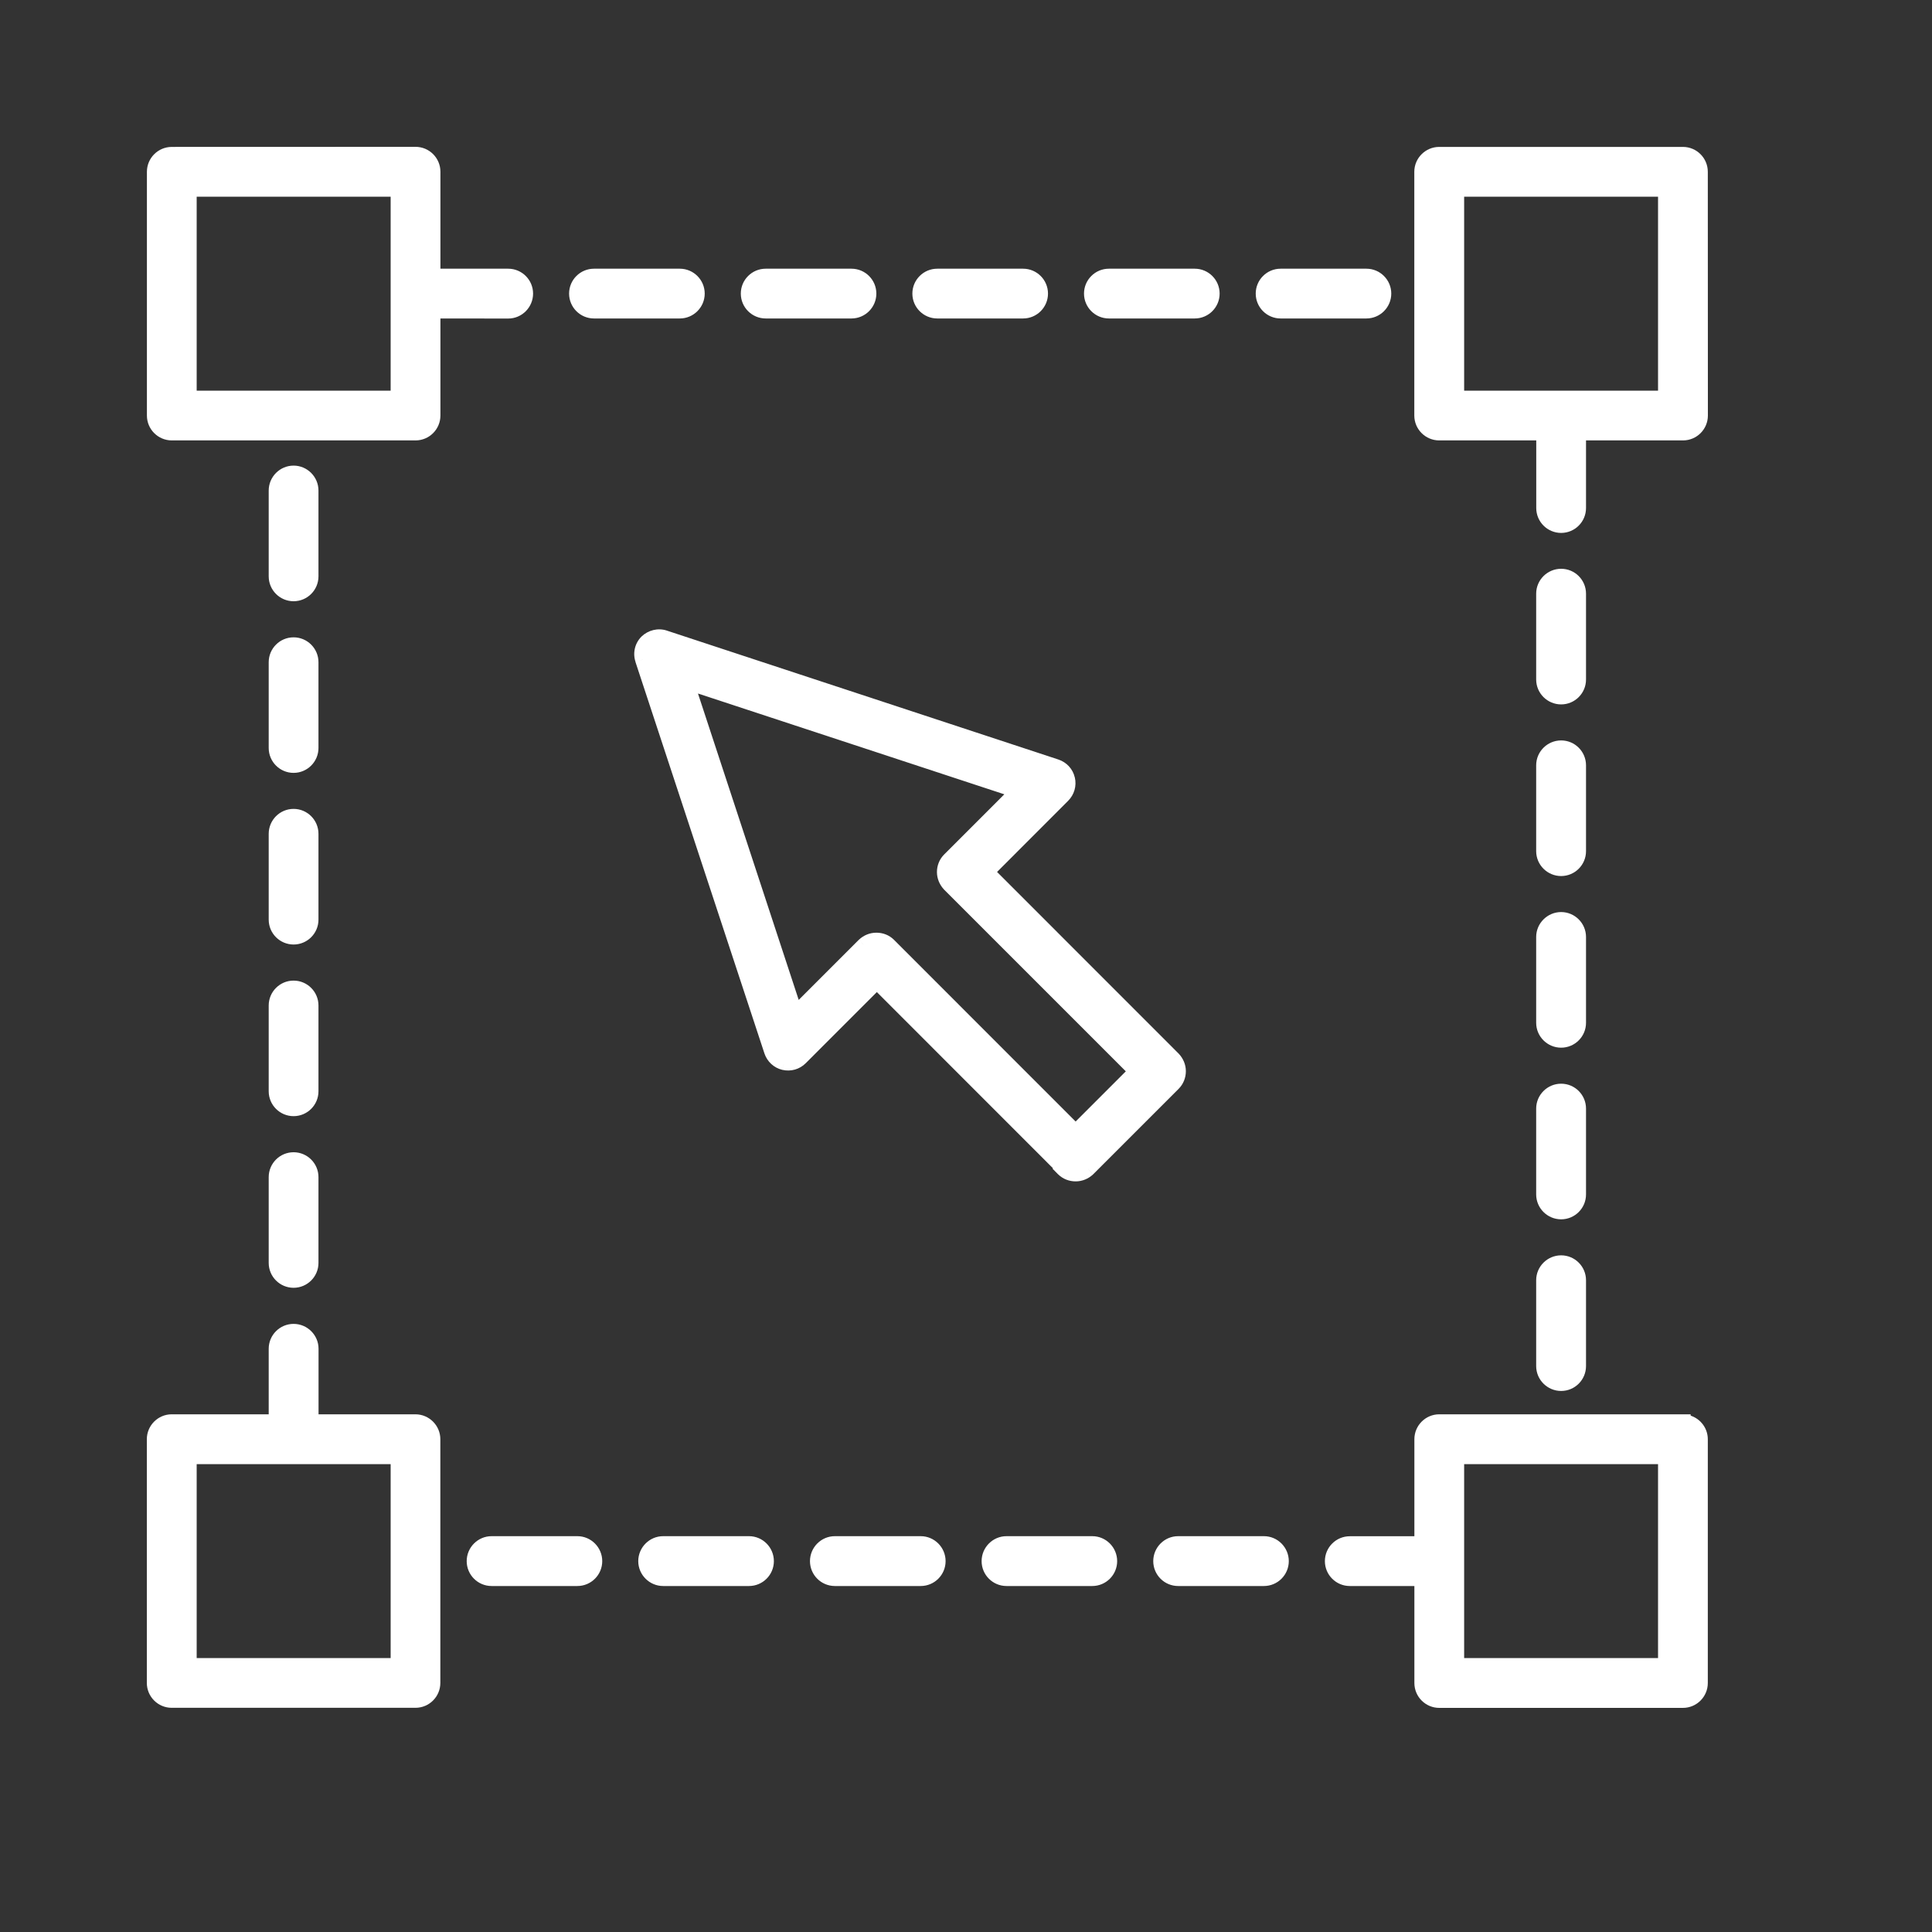 <svg width="25" height="25" viewBox="0 0 25 25" fill="none" xmlns="http://www.w3.org/2000/svg">
<rect x="0" y="0" width="25" height="25" fill="#333333" stroke="none"/>
<path d="M12.128 4.071H13.239C13.389 4.071 13.511 3.949 13.511 3.799C13.511 3.649 13.389 3.527 13.239 3.527H12.128C11.978 3.527 11.856 3.649 11.856 3.799C11.856 3.949 11.978 4.071 12.128 4.071Z" fill="white" stroke="white" stroke-width="0.1"/>
<path d="M5.377 1.95L5.377 1.95L2.223 1.951C2.223 1.951 2.223 1.951 2.223 1.951C2.073 1.951 1.951 2.073 1.951 2.223V5.377C1.951 5.527 2.073 5.649 2.223 5.649H5.377C5.527 5.649 5.649 5.527 5.649 5.377V4.071L6.576 4.072C6.726 4.072 6.848 3.949 6.848 3.799C6.848 3.649 6.726 3.527 6.576 3.527H5.649V2.222C5.649 2.072 5.527 1.95 5.377 1.95ZM5.105 5.105H2.495V2.495H5.105V5.105Z" fill="white" stroke="white" stroke-width="0.1"/>
<path d="M14.349 4.071H15.46C15.61 4.071 15.732 3.949 15.732 3.799C15.732 3.649 15.61 3.527 15.46 3.527H14.349C14.199 3.527 14.077 3.649 14.077 3.799C14.077 3.949 14.199 4.071 14.349 4.071Z" fill="white" stroke="white" stroke-width="0.1"/>
<path d="M9.908 4.071H11.018C11.168 4.071 11.29 3.949 11.29 3.799C11.29 3.649 11.168 3.527 11.018 3.527H9.908C9.758 3.527 9.636 3.649 9.636 3.799C9.636 3.949 9.758 4.071 9.908 4.071Z" fill="white" stroke="white" stroke-width="0.1"/>
<path d="M16.571 4.071H17.681C17.831 4.071 17.953 3.949 17.953 3.799C17.953 3.649 17.831 3.527 17.681 3.527H16.571C16.421 3.527 16.299 3.649 16.299 3.799C16.299 3.949 16.421 4.071 16.571 4.071Z" fill="white" stroke="white" stroke-width="0.1"/>
<path d="M7.686 4.071H8.797C8.946 4.071 9.069 3.949 9.069 3.799C9.069 3.649 8.946 3.527 8.797 3.527H7.686C7.536 3.527 7.414 3.649 7.414 3.799C7.414 3.949 7.536 4.071 7.686 4.071Z" fill="white" stroke="white" stroke-width="0.1"/>
<path d="M3.527 16.342C3.527 16.492 3.649 16.614 3.799 16.614C3.949 16.614 4.071 16.492 4.071 16.342V15.232C4.071 15.082 3.949 14.96 3.799 14.96C3.649 14.96 3.527 15.082 3.527 15.232V16.342Z" fill="white" stroke="white" stroke-width="0.1"/>
<path d="M3.527 14.121C3.527 14.271 3.649 14.393 3.799 14.393C3.949 14.393 4.071 14.271 4.071 14.121V13.011C4.071 12.861 3.949 12.739 3.799 12.739C3.649 12.739 3.527 12.861 3.527 13.011V14.121Z" fill="white" stroke="white" stroke-width="0.1"/>
<path d="M3.527 11.9C3.527 12.05 3.649 12.172 3.799 12.172C3.949 12.172 4.071 12.05 4.071 11.9V10.79C4.071 10.639 3.949 10.517 3.799 10.517C3.649 10.517 3.527 10.639 3.527 10.79V11.9Z" fill="white" stroke="white" stroke-width="0.1"/>
<path d="M3.527 9.679C3.527 9.829 3.649 9.951 3.799 9.951C3.949 9.951 4.071 9.829 4.071 9.679V8.569C4.071 8.419 3.949 8.297 3.799 8.297C3.649 8.297 3.527 8.419 3.527 8.569V9.679Z" fill="white" stroke="white" stroke-width="0.1"/>
<path d="M3.799 7.73C3.949 7.73 4.071 7.608 4.071 7.458V6.348C4.071 6.198 3.949 6.075 3.799 6.075C3.649 6.075 3.527 6.198 3.527 6.348V7.458C3.527 7.608 3.649 7.73 3.799 7.73Z" fill="white" stroke="white" stroke-width="0.1"/>
<path d="M14.134 19.928H13.024C12.874 19.928 12.752 20.051 12.752 20.201C12.752 20.351 12.874 20.473 13.024 20.473H14.134C14.284 20.473 14.406 20.351 14.406 20.201C14.406 20.051 14.284 19.928 14.134 19.928Z" fill="white" stroke="white" stroke-width="0.1"/>
<path d="M7.471 19.928H6.361C6.211 19.928 6.089 20.051 6.089 20.201C6.089 20.351 6.211 20.473 6.361 20.473H7.471C7.621 20.473 7.743 20.351 7.743 20.201C7.743 20.051 7.621 19.928 7.471 19.928Z" fill="white" stroke="white" stroke-width="0.1"/>
<path d="M11.914 19.928H10.803C10.653 19.928 10.531 20.051 10.531 20.201C10.531 20.351 10.653 20.473 10.803 20.473H11.914C12.064 20.473 12.186 20.351 12.186 20.201C12.186 20.051 12.064 19.928 11.914 19.928Z" fill="white" stroke="white" stroke-width="0.1"/>
<path d="M16.355 19.928H15.245C15.095 19.928 14.973 20.051 14.973 20.201C14.973 20.351 15.095 20.473 15.245 20.473H16.355C16.505 20.473 16.627 20.351 16.627 20.201C16.627 20.051 16.505 19.928 16.355 19.928Z" fill="white" stroke="white" stroke-width="0.1"/>
<path d="M9.692 19.928H8.581C8.432 19.928 8.309 20.051 8.309 20.201C8.309 20.351 8.432 20.473 8.581 20.473H9.692C9.842 20.473 9.964 20.351 9.964 20.201C9.964 20.051 9.842 19.928 9.692 19.928Z" fill="white" stroke="white" stroke-width="0.1"/>
<path d="M19.928 11.014C19.928 11.164 20.051 11.286 20.201 11.286C20.351 11.286 20.473 11.164 20.473 11.014V9.903C20.473 9.753 20.351 9.631 20.201 9.631C20.051 9.631 19.928 9.753 19.928 9.903V11.014Z" fill="white" stroke="white" stroke-width="0.1"/>
<path d="M19.928 15.456C19.928 15.606 20.051 15.728 20.201 15.728C20.351 15.728 20.473 15.606 20.473 15.456V14.345C20.473 14.195 20.351 14.073 20.201 14.073C20.051 14.073 19.928 14.195 19.928 14.345V15.456Z" fill="white" stroke="white" stroke-width="0.1"/>
<path d="M20.201 9.065C20.351 9.065 20.473 8.943 20.473 8.793V7.682C20.473 7.532 20.351 7.41 20.201 7.41C20.051 7.41 19.928 7.532 19.928 7.682V8.793C19.928 8.943 20.051 9.065 20.201 9.065Z" fill="white" stroke="white" stroke-width="0.1"/>
<path d="M19.928 17.677C19.928 17.827 20.051 17.949 20.201 17.949C20.351 17.949 20.473 17.827 20.473 17.677V16.566C20.473 16.416 20.351 16.294 20.201 16.294C20.051 16.294 19.928 16.416 19.928 16.566V17.677Z" fill="white" stroke="white" stroke-width="0.1"/>
<path d="M19.928 13.235C19.928 13.385 20.051 13.507 20.201 13.507C20.351 13.507 20.473 13.385 20.473 13.235V12.124C20.473 11.975 20.351 11.852 20.201 11.852C20.051 11.852 19.928 11.975 19.928 12.124V13.235Z" fill="white" stroke="white" stroke-width="0.1"/>
<path d="M18.623 5.649H19.929V6.574C19.929 6.724 20.051 6.846 20.201 6.846C20.351 6.846 20.473 6.724 20.473 6.574V5.649H21.778C21.928 5.649 22.05 5.527 22.05 5.377V5.377L22.049 2.223C22.049 2.223 22.049 2.223 22.049 2.223C22.049 2.073 21.927 1.951 21.777 1.951H18.623C18.474 1.951 18.351 2.073 18.351 2.223V5.377C18.351 5.527 18.474 5.649 18.623 5.649ZM21.505 5.105H18.896V2.495H21.505V5.105Z" fill="white" stroke="white" stroke-width="0.1"/>
<path d="M5.648 18.623C5.648 18.474 5.526 18.352 5.377 18.351H5.376H4.072V17.453C4.072 17.303 3.949 17.181 3.799 17.181C3.649 17.181 3.527 17.303 3.527 17.453V18.351H2.222C2.072 18.351 1.95 18.474 1.95 18.623V21.777C1.95 21.927 2.072 22.049 2.222 22.049H5.376C5.526 22.049 5.648 21.927 5.648 21.777V18.623ZM5.105 21.505H2.495V18.896H5.105V21.505Z" fill="white" stroke="white" stroke-width="0.1"/>
<path d="M18.352 18.623V19.929H17.466C17.316 19.929 17.194 20.051 17.194 20.201C17.194 20.351 17.316 20.473 17.466 20.473H18.352V21.778C18.352 21.928 18.474 22.05 18.624 22.05H21.777C21.927 22.05 22.049 21.928 22.049 21.778V18.624C22.049 18.491 21.953 18.381 21.827 18.357V18.351H21.777H18.624C18.474 18.351 18.352 18.474 18.352 18.623ZM21.505 21.505H18.896V18.896H21.505V21.505Z" fill="white" stroke="white" stroke-width="0.1"/>
<mask id="path-25-outside-1_237_22" maskUnits="userSpaceOnUse" x="7.307" y="7.244" width="9" height="9" fill="black">
<rect fill="white" x="7.307" y="7.244" width="9" height="9"/>
<path d="M13.761 15.123C13.805 15.167 13.861 15.187 13.919 15.187C13.977 15.187 14.032 15.165 14.077 15.123L15.18 14.019C15.223 13.977 15.245 13.921 15.245 13.861C15.245 13.801 15.22 13.746 15.18 13.703L12.76 11.283L13.751 10.292C13.806 10.237 13.829 10.159 13.81 10.083C13.793 10.008 13.738 9.948 13.664 9.923L8.598 8.255C8.518 8.228 8.431 8.251 8.371 8.308C8.311 8.368 8.291 8.454 8.318 8.534L9.987 13.6C10.011 13.673 10.071 13.729 10.146 13.747C10.222 13.764 10.3 13.743 10.355 13.687L11.346 12.696L13.767 15.117L13.761 15.123ZM10.291 13.124L8.875 8.817L13.181 10.234L12.289 11.127C12.246 11.169 12.225 11.225 12.225 11.284C12.225 11.344 12.249 11.4 12.289 11.442L14.709 13.863L13.919 14.653L11.498 12.233C11.454 12.188 11.399 12.168 11.34 12.168C11.282 12.168 11.227 12.191 11.182 12.233L10.29 13.126L10.291 13.124Z"/>
</mask>
<path d="M13.761 15.123C13.805 15.167 13.861 15.187 13.919 15.187C13.977 15.187 14.032 15.165 14.077 15.123L15.18 14.019C15.223 13.977 15.245 13.921 15.245 13.861C15.245 13.801 15.22 13.746 15.18 13.703L12.76 11.283L13.751 10.292C13.806 10.237 13.829 10.159 13.81 10.083C13.793 10.008 13.738 9.948 13.664 9.923L8.598 8.255C8.518 8.228 8.431 8.251 8.371 8.308C8.311 8.368 8.291 8.454 8.318 8.534L9.987 13.6C10.011 13.673 10.071 13.729 10.146 13.747C10.222 13.764 10.3 13.743 10.355 13.687L11.346 12.696L13.767 15.117L13.761 15.123ZM10.291 13.124L8.875 8.817L13.181 10.234L12.289 11.127C12.246 11.169 12.225 11.225 12.225 11.284C12.225 11.344 12.249 11.4 12.289 11.442L14.709 13.863L13.919 14.653L11.498 12.233C11.454 12.188 11.399 12.168 11.34 12.168C11.282 12.168 11.227 12.191 11.182 12.233L10.29 13.126L10.291 13.124Z" fill="white"/>
<path d="M13.761 15.123L13.69 15.052L13.62 15.123L13.69 15.194L13.761 15.123ZM14.077 15.123L14.145 15.196L14.147 15.194L14.077 15.123ZM15.18 13.703L15.253 13.635L15.251 13.633L15.18 13.703ZM12.76 11.283L12.689 11.212L12.618 11.283L12.689 11.354L12.76 11.283ZM13.81 10.083L13.713 10.105L13.713 10.106L13.81 10.083ZM13.664 9.923L13.695 9.828L13.695 9.828L13.664 9.923ZM8.598 8.255L8.566 8.35L8.566 8.35L8.598 8.255ZM8.371 8.308L8.302 8.236L8.301 8.237L8.371 8.308ZM8.318 8.534L8.413 8.503L8.413 8.502L8.318 8.534ZM9.987 13.6L9.892 13.632L9.892 13.632L9.987 13.6ZM10.146 13.747L10.123 13.844L10.124 13.844L10.146 13.747ZM10.355 13.687L10.426 13.758L10.426 13.758L10.355 13.687ZM11.346 12.696L11.417 12.626L11.346 12.555L11.276 12.626L11.346 12.696ZM13.767 15.117L13.838 15.188L13.908 15.117L13.838 15.046L13.767 15.117ZM10.291 13.124L10.362 13.194L10.405 13.151L10.386 13.093L10.291 13.124ZM8.875 8.817L8.906 8.722L8.718 8.66L8.78 8.848L8.875 8.817ZM13.181 10.234L13.252 10.305L13.367 10.19L13.213 10.139L13.181 10.234ZM12.289 11.442L12.216 11.511L12.218 11.513L12.289 11.442ZM14.709 13.863L14.78 13.934L14.851 13.863L14.78 13.792L14.709 13.863ZM13.919 14.653L13.848 14.724L13.919 14.795L13.989 14.724L13.919 14.653ZM11.498 12.233L11.569 12.162L11.569 12.162L11.498 12.233ZM11.182 12.233L11.114 12.16L11.112 12.162L11.182 12.233ZM10.29 13.126L10.219 13.055L10.36 13.196L10.29 13.126ZM13.69 15.194C13.755 15.258 13.837 15.287 13.919 15.287V15.087C13.885 15.087 13.855 15.076 13.832 15.052L13.69 15.194ZM13.919 15.287C14.004 15.287 14.083 15.254 14.145 15.196L14.008 15.05C13.982 15.075 13.95 15.087 13.919 15.087V15.287ZM14.147 15.194L15.251 14.09L15.11 13.948L14.006 15.052L14.147 15.194ZM15.251 14.09C15.313 14.028 15.345 13.946 15.345 13.861H15.145C15.145 13.896 15.132 13.926 15.11 13.948L15.251 14.09ZM15.345 13.861C15.345 13.774 15.309 13.694 15.253 13.635L15.107 13.772C15.132 13.797 15.145 13.829 15.145 13.861H15.345ZM15.251 13.633L12.831 11.212L12.689 11.354L15.11 13.774L15.251 13.633ZM12.831 11.354L13.821 10.363L13.68 10.221L12.689 11.212L12.831 11.354ZM13.821 10.363C13.901 10.283 13.934 10.17 13.908 10.059L13.713 10.106C13.723 10.147 13.711 10.19 13.68 10.221L13.821 10.363ZM13.908 10.061C13.883 9.95 13.801 9.863 13.695 9.828L13.633 10.018C13.674 10.032 13.704 10.065 13.713 10.105L13.908 10.061ZM13.695 9.828L8.629 8.16L8.566 8.35L13.633 10.018L13.695 9.828ZM8.63 8.16C8.512 8.121 8.387 8.155 8.302 8.236L8.44 8.38C8.475 8.347 8.524 8.336 8.566 8.35L8.63 8.16ZM8.301 8.237C8.214 8.324 8.185 8.451 8.224 8.566L8.413 8.502C8.398 8.458 8.409 8.411 8.442 8.379L8.301 8.237ZM8.223 8.566L9.892 13.632L10.082 13.569L8.413 8.503L8.223 8.566ZM9.892 13.632C9.927 13.737 10.014 13.818 10.123 13.844L10.17 13.65C10.128 13.64 10.095 13.609 10.082 13.569L9.892 13.632ZM10.124 13.844C10.233 13.869 10.346 13.838 10.426 13.758L10.285 13.616C10.254 13.647 10.211 13.659 10.169 13.649L10.124 13.844ZM10.426 13.758L11.417 12.767L11.276 12.626L10.285 13.616L10.426 13.758ZM11.276 12.767L13.696 15.188L13.838 15.046L11.417 12.626L11.276 12.767ZM13.696 15.046L13.69 15.052L13.832 15.194L13.838 15.188L13.696 15.046ZM10.386 13.093L8.97 8.786L8.78 8.848L10.196 13.155L10.386 13.093ZM8.843 8.912L13.15 10.329L13.213 10.139L8.906 8.722L8.843 8.912ZM13.111 10.163L12.218 11.056L12.359 11.197L13.252 10.305L13.111 10.163ZM12.218 11.056C12.156 11.118 12.124 11.2 12.124 11.284H12.325C12.325 11.25 12.337 11.22 12.359 11.197L12.218 11.056ZM12.124 11.284C12.124 11.372 12.16 11.451 12.216 11.511L12.362 11.374C12.337 11.348 12.325 11.317 12.325 11.284H12.124ZM12.218 11.513L14.639 13.934L14.78 13.792L12.359 11.372L12.218 11.513ZM14.639 13.792L13.848 14.583L13.989 14.724L14.78 13.934L14.639 13.792ZM13.989 14.583L11.569 12.162L11.428 12.303L13.848 14.724L13.989 14.583ZM11.569 12.162C11.504 12.097 11.422 12.069 11.34 12.069V12.268C11.374 12.268 11.404 12.28 11.428 12.303L11.569 12.162ZM11.34 12.069C11.255 12.069 11.176 12.102 11.114 12.16L11.251 12.306C11.278 12.28 11.309 12.268 11.34 12.268V12.069ZM11.112 12.162L10.219 13.055L10.36 13.196L11.253 12.303L11.112 12.162ZM10.36 13.196L10.362 13.194L10.221 13.053L10.219 13.055L10.36 13.196Z" fill="white" mask="url(#path-25-outside-1_237_22)"/>
</svg>
